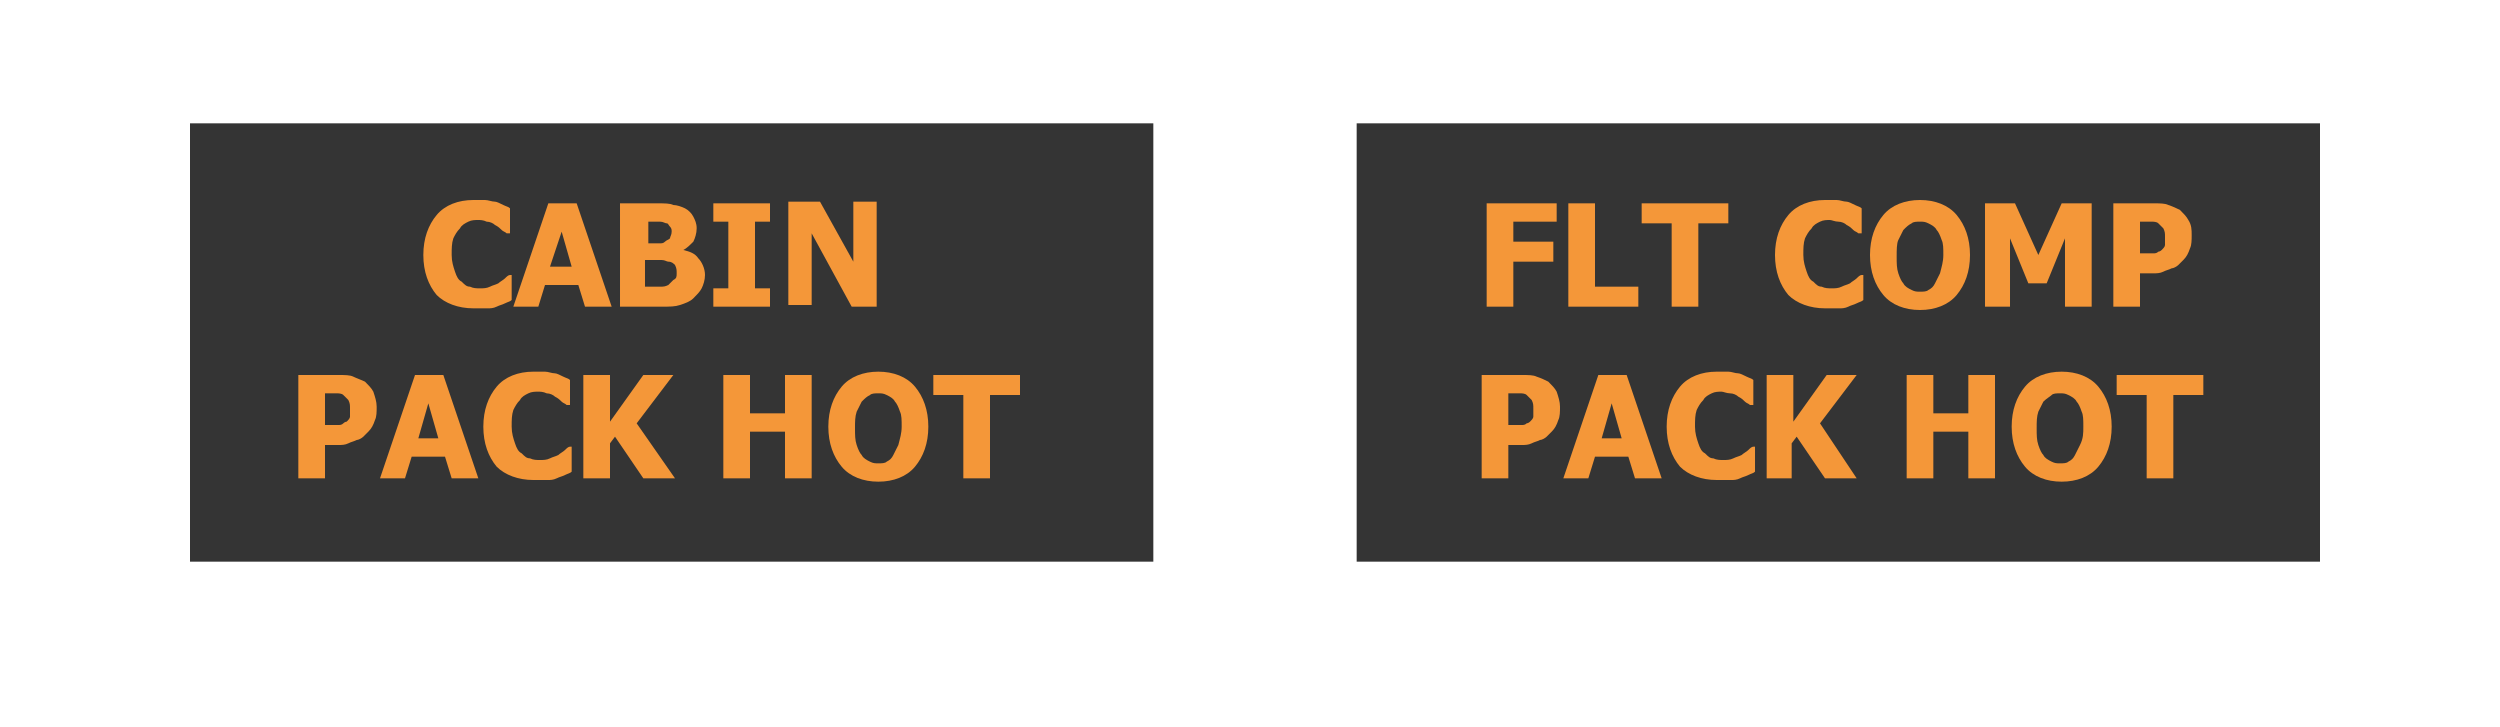 <?xml version="1.0" encoding="iso-8859-1"?>
<!-- Generator: Adobe Illustrator 25.0.0, SVG Export Plug-In . SVG Version: 6.00 Build 0)  -->
<svg version="1.1" id="Ebene_1" xmlns="http://www.w3.org/2000/svg" xmlns:xlink="http://www.w3.org/1999/xlink" x="0px" y="0px"
	 viewBox="0 0 150 43.6" style="enable-background:new 0 0 150 43.6;" xml:space="preserve">
<rect x="81.4" y="7.4" style="fill:#343434;" width="57.8" height="26.3"/>
<rect x="11.4" y="7.4" style="fill:#343434;" width="57.8" height="26.3"/>
<g style="enable-background:new    ;">
	<path style="fill:#F49739;" d="M28.4,18.5c-0.9,0-1.7-0.3-2.2-0.8c-0.5-0.6-0.8-1.4-0.8-2.4c0-1,0.3-1.8,0.8-2.4
		c0.5-0.6,1.3-0.9,2.2-0.9c0.2,0,0.5,0,0.7,0c0.2,0,0.4,0.1,0.6,0.1c0.1,0,0.3,0.1,0.5,0.2c0.2,0.1,0.3,0.1,0.4,0.2V14h-0.2
		c-0.1-0.1-0.2-0.1-0.3-0.2c-0.1-0.1-0.2-0.2-0.4-0.3c-0.1-0.1-0.3-0.2-0.5-0.2c-0.2-0.1-0.4-0.1-0.5-0.1c-0.2,0-0.4,0-0.6,0.1
		s-0.4,0.2-0.5,0.4c-0.2,0.2-0.3,0.4-0.4,0.6c-0.1,0.3-0.1,0.6-0.1,1c0,0.4,0.1,0.7,0.2,1c0.1,0.3,0.2,0.5,0.4,0.6
		c0.2,0.2,0.3,0.3,0.5,0.3c0.2,0.1,0.4,0.1,0.6,0.1c0.2,0,0.4,0,0.6-0.1s0.3-0.1,0.5-0.2c0.1-0.1,0.3-0.2,0.4-0.3
		c0.1-0.1,0.2-0.2,0.3-0.2h0.1V18c-0.1,0.1-0.2,0.1-0.4,0.2s-0.3,0.1-0.5,0.2c-0.2,0.1-0.4,0.1-0.5,0.1S28.7,18.5,28.4,18.5z"/>
	<path style="fill:#F49739;" d="M30.8,18.4l2.1-6.2h1.7l2.1,6.2h-1.6l-0.4-1.3h-2l-0.4,1.3H30.8z M34.3,16l-0.6-2.1L33,16H34.3z"/>
	<path style="fill:#F49739;" d="M42.3,16.5c0,0.3-0.1,0.6-0.2,0.8c-0.1,0.2-0.3,0.4-0.5,0.6c-0.2,0.2-0.5,0.3-0.8,0.4
		s-0.6,0.1-1.1,0.1h-2.5v-6.2h2.2c0.5,0,0.8,0,1,0.1c0.2,0,0.5,0.1,0.7,0.2c0.2,0.1,0.4,0.3,0.5,0.5c0.1,0.2,0.2,0.4,0.2,0.7
		c0,0.3-0.1,0.6-0.2,0.8c-0.2,0.2-0.4,0.4-0.6,0.5v0c0.4,0.1,0.7,0.2,0.9,0.5C42.1,15.7,42.3,16.1,42.3,16.5z M40.3,13.9
		c0-0.1,0-0.2-0.1-0.3c-0.1-0.1-0.1-0.2-0.2-0.2c-0.1,0-0.2-0.1-0.4-0.1s-0.4,0-0.6,0h-0.1v1.3H39c0.3,0,0.5,0,0.6,0
		c0.1,0,0.2,0,0.3-0.1c0.1-0.1,0.2-0.1,0.3-0.2C40.2,14.2,40.3,14.1,40.3,13.9z M40.6,16.4c0-0.2,0-0.3-0.1-0.5
		c-0.1-0.1-0.2-0.2-0.4-0.2c-0.1,0-0.2-0.1-0.4-0.1c-0.2,0-0.4,0-0.7,0h-0.3v1.6h0.1c0.4,0,0.7,0,0.8,0c0.2,0,0.3,0,0.5-0.1
		c0.1-0.1,0.2-0.2,0.3-0.3C40.6,16.7,40.6,16.6,40.6,16.4z"/>
	<path style="fill:#F49739;" d="M46.2,18.4h-3.4v-1.1h0.9v-4h-0.9v-1.1h3.4v1.1h-0.9v4h0.9V18.4z"/>
	<path style="fill:#F49739;" d="M52.6,18.4h-1.5L48.7,14v4.3h-1.4v-6.2h1.9l2,3.6v-3.6h1.4V18.4z"/>
</g>
<g style="enable-background:new    ;">
	<path style="fill:#F49739;" d="M22.6,24.4c0,0.3,0,0.6-0.1,0.8c-0.1,0.3-0.2,0.5-0.4,0.7c-0.1,0.1-0.2,0.2-0.3,0.3
		c-0.1,0.1-0.3,0.2-0.4,0.2c-0.2,0.1-0.3,0.1-0.5,0.2s-0.4,0.1-0.6,0.1h-0.8v2h-1.6v-6.2h2.4c0.4,0,0.7,0,0.9,0.1s0.5,0.2,0.7,0.3
		c0.2,0.2,0.4,0.4,0.5,0.6C22.5,23.8,22.6,24.1,22.6,24.4z M21,24.5c0-0.2,0-0.3-0.1-0.5c-0.1-0.1-0.2-0.2-0.3-0.3
		c-0.1-0.1-0.3-0.1-0.4-0.1c-0.1,0-0.3,0-0.5,0h-0.2v1.9h0.1c0.1,0,0.3,0,0.4,0c0.1,0,0.2,0,0.3,0c0.1,0,0.2,0,0.3-0.1
		s0.2-0.1,0.2-0.1c0.1-0.1,0.2-0.2,0.2-0.3S21,24.7,21,24.5z"/>
	<path style="fill:#F49739;" d="M22.8,28.7l2.1-6.2h1.7l2.1,6.2h-1.6l-0.4-1.3h-2l-0.4,1.3H22.8z M26.3,26.3l-0.6-2.1l-0.6,2.1H26.3
		z"/>
	<path style="fill:#F49739;" d="M32,28.8c-0.9,0-1.7-0.3-2.2-0.8c-0.5-0.6-0.8-1.4-0.8-2.4c0-1,0.3-1.8,0.8-2.4
		c0.5-0.6,1.3-0.9,2.2-0.9c0.2,0,0.5,0,0.7,0c0.2,0,0.4,0.1,0.6,0.1c0.1,0,0.3,0.1,0.5,0.2c0.2,0.1,0.3,0.1,0.4,0.2v1.5h-0.2
		c-0.1-0.1-0.2-0.1-0.3-0.2c-0.1-0.1-0.2-0.2-0.4-0.3c-0.1-0.1-0.3-0.2-0.5-0.2c-0.2-0.1-0.4-0.1-0.5-0.1c-0.2,0-0.4,0-0.6,0.1
		s-0.4,0.2-0.5,0.4c-0.2,0.2-0.3,0.4-0.4,0.6c-0.1,0.3-0.1,0.6-0.1,1c0,0.4,0.1,0.7,0.2,1c0.1,0.3,0.2,0.5,0.4,0.6
		c0.2,0.2,0.3,0.3,0.5,0.3c0.2,0.1,0.4,0.1,0.6,0.1c0.2,0,0.4,0,0.6-0.1s0.3-0.1,0.5-0.2c0.1-0.1,0.3-0.2,0.4-0.3
		c0.1-0.1,0.2-0.2,0.3-0.2h0.1v1.5c-0.1,0.1-0.2,0.1-0.4,0.2s-0.3,0.1-0.5,0.2c-0.2,0.1-0.4,0.1-0.5,0.1S32.3,28.8,32,28.8z"/>
	<path style="fill:#F49739;" d="M40.5,28.7h-1.9l-1.7-2.5l-0.3,0.4v2.1H35v-6.2h1.6v2.8l2-2.8h1.8l-2.2,2.9L40.5,28.7z"/>
	<path style="fill:#F49739;" d="M48.7,28.7h-1.6v-2.8H45v2.8h-1.6v-6.2H45v2.3h2.1v-2.3h1.6V28.7z"/>
	<path style="fill:#F49739;" d="M55.7,25.6c0,1-0.3,1.8-0.8,2.4s-1.3,0.9-2.2,0.9c-0.9,0-1.7-0.3-2.2-0.9c-0.5-0.6-0.8-1.4-0.8-2.4
		c0-1,0.3-1.8,0.8-2.4s1.3-0.9,2.2-0.9c0.9,0,1.7,0.3,2.2,0.9C55.4,23.8,55.7,24.6,55.7,25.6z M54.1,25.6c0-0.4,0-0.7-0.1-0.9
		c-0.1-0.3-0.2-0.5-0.3-0.6c-0.1-0.2-0.3-0.3-0.5-0.4c-0.2-0.1-0.3-0.1-0.5-0.1c-0.2,0-0.4,0-0.5,0.1c-0.2,0.1-0.3,0.2-0.5,0.4
		c-0.1,0.2-0.2,0.4-0.3,0.6c-0.1,0.3-0.1,0.6-0.1,1c0,0.4,0,0.7,0.1,1c0.1,0.3,0.2,0.5,0.3,0.6c0.1,0.2,0.3,0.3,0.5,0.4
		c0.2,0.1,0.3,0.1,0.5,0.1c0.2,0,0.4,0,0.5-0.1c0.2-0.1,0.3-0.2,0.4-0.4c0.1-0.2,0.2-0.4,0.3-0.6C54,26.3,54.1,26,54.1,25.6z"/>
	<path style="fill:#F49739;" d="M57.8,28.7v-5h-1.8v-1.2h5.2v1.2h-1.8v5H57.8z"/>
</g>
<g style="enable-background:new    ;">
	<path style="fill:#F49739;" d="M93.4,13.3h-2.6v1.2h2.4v1.2h-2.4v2.7h-1.6v-6.2h4.2V13.3z"/>
	<path style="fill:#F49739;" d="M98.3,18.4h-4.2v-6.2h1.6v5h2.6V18.4z"/>
	<path style="fill:#F49739;" d="M100.3,18.4v-5h-1.8v-1.2h5.2v1.2h-1.8v5H100.3z"/>
	<path style="fill:#F49739;" d="M109.5,18.5c-0.9,0-1.7-0.3-2.2-0.8c-0.5-0.6-0.8-1.4-0.8-2.4c0-1,0.3-1.8,0.8-2.4s1.3-0.9,2.2-0.9
		c0.2,0,0.5,0,0.7,0c0.2,0,0.4,0.1,0.6,0.1c0.1,0,0.3,0.1,0.5,0.2c0.2,0.1,0.3,0.1,0.4,0.2V14h-0.2c-0.1-0.1-0.2-0.1-0.3-0.2
		c-0.1-0.1-0.2-0.2-0.4-0.3c-0.1-0.1-0.3-0.2-0.5-0.2s-0.4-0.1-0.5-0.1c-0.2,0-0.4,0-0.6,0.1c-0.2,0.1-0.4,0.2-0.5,0.4
		c-0.2,0.2-0.3,0.4-0.4,0.6c-0.1,0.3-0.1,0.6-0.1,1c0,0.4,0.1,0.7,0.2,1c0.1,0.3,0.2,0.5,0.4,0.6c0.2,0.2,0.3,0.3,0.5,0.3
		c0.2,0.1,0.4,0.1,0.6,0.1c0.2,0,0.4,0,0.6-0.1s0.3-0.1,0.5-0.2c0.1-0.1,0.3-0.2,0.4-0.3s0.2-0.2,0.3-0.2h0.1V18
		c-0.1,0.1-0.2,0.1-0.4,0.2s-0.3,0.1-0.5,0.2c-0.2,0.1-0.4,0.1-0.5,0.1S109.8,18.5,109.5,18.5z"/>
	<path style="fill:#F49739;" d="M118.2,15.3c0,1-0.3,1.8-0.8,2.4c-0.5,0.6-1.3,0.9-2.2,0.9c-0.9,0-1.7-0.3-2.2-0.9
		c-0.5-0.6-0.8-1.4-0.8-2.4c0-1,0.3-1.8,0.8-2.4c0.5-0.6,1.3-0.9,2.2-0.9c0.9,0,1.7,0.3,2.2,0.9C117.9,13.5,118.2,14.3,118.2,15.3z
		 M116.6,15.3c0-0.4,0-0.7-0.1-0.9c-0.1-0.3-0.2-0.5-0.3-0.6c-0.1-0.2-0.3-0.3-0.5-0.4c-0.2-0.1-0.3-0.1-0.5-0.1
		c-0.2,0-0.4,0-0.5,0.1c-0.2,0.1-0.3,0.2-0.5,0.4c-0.1,0.2-0.2,0.4-0.3,0.6s-0.1,0.6-0.1,1c0,0.4,0,0.7,0.1,1
		c0.1,0.3,0.2,0.5,0.3,0.6c0.1,0.2,0.3,0.3,0.5,0.4c0.2,0.1,0.3,0.1,0.5,0.1c0.2,0,0.4,0,0.5-0.1c0.2-0.1,0.3-0.2,0.4-0.4
		c0.1-0.2,0.2-0.4,0.3-0.6C116.5,16,116.6,15.7,116.6,15.3z"/>
	<path style="fill:#F49739;" d="M125.5,18.4h-1.6v-4.1l-1.1,2.7h-1.1l-1.1-2.7v4.1h-1.5v-6.2h1.8l1.4,3.1l1.4-3.1h1.8V18.4z"/>
	<path style="fill:#F49739;" d="M131.5,14.1c0,0.3,0,0.6-0.1,0.8c-0.1,0.3-0.2,0.5-0.4,0.7c-0.1,0.1-0.2,0.2-0.3,0.3
		s-0.3,0.2-0.4,0.2c-0.2,0.1-0.3,0.1-0.5,0.2s-0.4,0.1-0.6,0.1h-0.8v2h-1.6v-6.2h2.4c0.4,0,0.7,0,0.9,0.1c0.3,0.1,0.5,0.2,0.7,0.3
		c0.2,0.2,0.4,0.4,0.5,0.6C131.5,13.5,131.5,13.8,131.5,14.1z M129.9,14.2c0-0.2,0-0.3-0.1-0.5c-0.1-0.1-0.2-0.2-0.3-0.3
		c-0.1-0.1-0.3-0.1-0.4-0.1c-0.1,0-0.3,0-0.5,0h-0.2v1.9h0.1c0.1,0,0.3,0,0.4,0c0.1,0,0.2,0,0.3,0c0.1,0,0.2,0,0.3-0.1
		c0.1,0,0.2-0.1,0.2-0.1c0.1-0.1,0.2-0.2,0.2-0.3C129.9,14.5,129.9,14.4,129.9,14.2z"/>
</g>
<g style="enable-background:new    ;">
	<path style="fill:#F49739;" d="M93.6,24.4c0,0.3,0,0.6-0.1,0.8c-0.1,0.3-0.2,0.5-0.4,0.7c-0.1,0.1-0.2,0.2-0.3,0.3
		s-0.3,0.2-0.4,0.2c-0.2,0.1-0.3,0.1-0.5,0.2s-0.4,0.1-0.6,0.1h-0.8v2h-1.6v-6.2h2.4c0.4,0,0.7,0,0.9,0.1c0.3,0.1,0.5,0.2,0.7,0.3
		c0.2,0.2,0.4,0.4,0.5,0.6C93.5,23.8,93.6,24.1,93.6,24.4z M92,24.5c0-0.2,0-0.3-0.1-0.5c-0.1-0.1-0.2-0.2-0.3-0.3
		c-0.1-0.1-0.3-0.1-0.4-0.1c-0.1,0-0.3,0-0.5,0h-0.2v1.9h0.1c0.1,0,0.3,0,0.4,0c0.1,0,0.2,0,0.3,0c0.1,0,0.2,0,0.3-0.1
		c0.1,0,0.2-0.1,0.2-0.1c0.1-0.1,0.2-0.2,0.2-0.3C92,24.8,92,24.7,92,24.5z"/>
	<path style="fill:#F49739;" d="M93.8,28.7l2.1-6.2h1.7l2.1,6.2h-1.6l-0.4-1.3h-2l-0.4,1.3H93.8z M97.3,26.3l-0.6-2.1l-0.6,2.1H97.3
		z"/>
	<path style="fill:#F49739;" d="M103,28.8c-0.9,0-1.7-0.3-2.2-0.8c-0.5-0.6-0.8-1.4-0.8-2.4c0-1,0.3-1.8,0.8-2.4s1.3-0.9,2.2-0.9
		c0.2,0,0.5,0,0.7,0c0.2,0,0.4,0.1,0.6,0.1c0.1,0,0.3,0.1,0.5,0.2c0.2,0.1,0.3,0.1,0.4,0.2v1.5h-0.2c-0.1-0.1-0.2-0.1-0.3-0.2
		c-0.1-0.1-0.2-0.2-0.4-0.3c-0.1-0.1-0.3-0.2-0.5-0.2s-0.4-0.1-0.5-0.1c-0.2,0-0.4,0-0.6,0.1c-0.2,0.1-0.4,0.2-0.5,0.4
		c-0.2,0.2-0.3,0.4-0.4,0.6c-0.1,0.3-0.1,0.6-0.1,1c0,0.4,0.1,0.7,0.2,1c0.1,0.3,0.2,0.5,0.4,0.6c0.2,0.2,0.3,0.3,0.5,0.3
		c0.2,0.1,0.4,0.1,0.6,0.1c0.2,0,0.4,0,0.6-0.1s0.3-0.1,0.5-0.2c0.1-0.1,0.3-0.2,0.4-0.3s0.2-0.2,0.3-0.2h0.1v1.5
		c-0.1,0.1-0.2,0.1-0.4,0.2s-0.3,0.1-0.5,0.2c-0.2,0.1-0.4,0.1-0.5,0.1S103.3,28.8,103,28.8z"/>
	<path style="fill:#F49739;" d="M111.4,28.7h-1.9l-1.7-2.5l-0.3,0.4v2.1H106v-6.2h1.6v2.8l2-2.8h1.8l-2.2,2.9L111.4,28.7z"/>
	<path style="fill:#F49739;" d="M119.7,28.7h-1.6v-2.8H116v2.8h-1.6v-6.2h1.6v2.3h2.1v-2.3h1.6V28.7z"/>
	<path style="fill:#F49739;" d="M126.7,25.6c0,1-0.3,1.8-0.8,2.4c-0.5,0.6-1.3,0.9-2.2,0.9c-0.9,0-1.7-0.3-2.2-0.9
		c-0.5-0.6-0.8-1.4-0.8-2.4c0-1,0.3-1.8,0.8-2.4c0.5-0.6,1.3-0.9,2.2-0.9c0.9,0,1.7,0.3,2.2,0.9C126.4,23.8,126.7,24.6,126.7,25.6z
		 M125,25.6c0-0.4,0-0.7-0.1-0.9c-0.1-0.3-0.2-0.5-0.3-0.6c-0.1-0.2-0.3-0.3-0.5-0.4c-0.2-0.1-0.3-0.1-0.5-0.1c-0.2,0-0.4,0-0.5,0.1
		s-0.3,0.2-0.5,0.4c-0.1,0.2-0.2,0.4-0.3,0.6c-0.1,0.3-0.1,0.6-0.1,1c0,0.4,0,0.7,0.1,1s0.2,0.5,0.3,0.6c0.1,0.2,0.3,0.3,0.5,0.4
		c0.2,0.1,0.3,0.1,0.5,0.1c0.2,0,0.4,0,0.5-0.1c0.2-0.1,0.3-0.2,0.4-0.4c0.1-0.2,0.2-0.4,0.3-0.6C125,26.3,125,26,125,25.6z"/>
	<path style="fill:#F49739;" d="M128.8,28.7v-5h-1.8v-1.2h5.2v1.2h-1.8v5H128.8z"/>
</g>
</svg>
